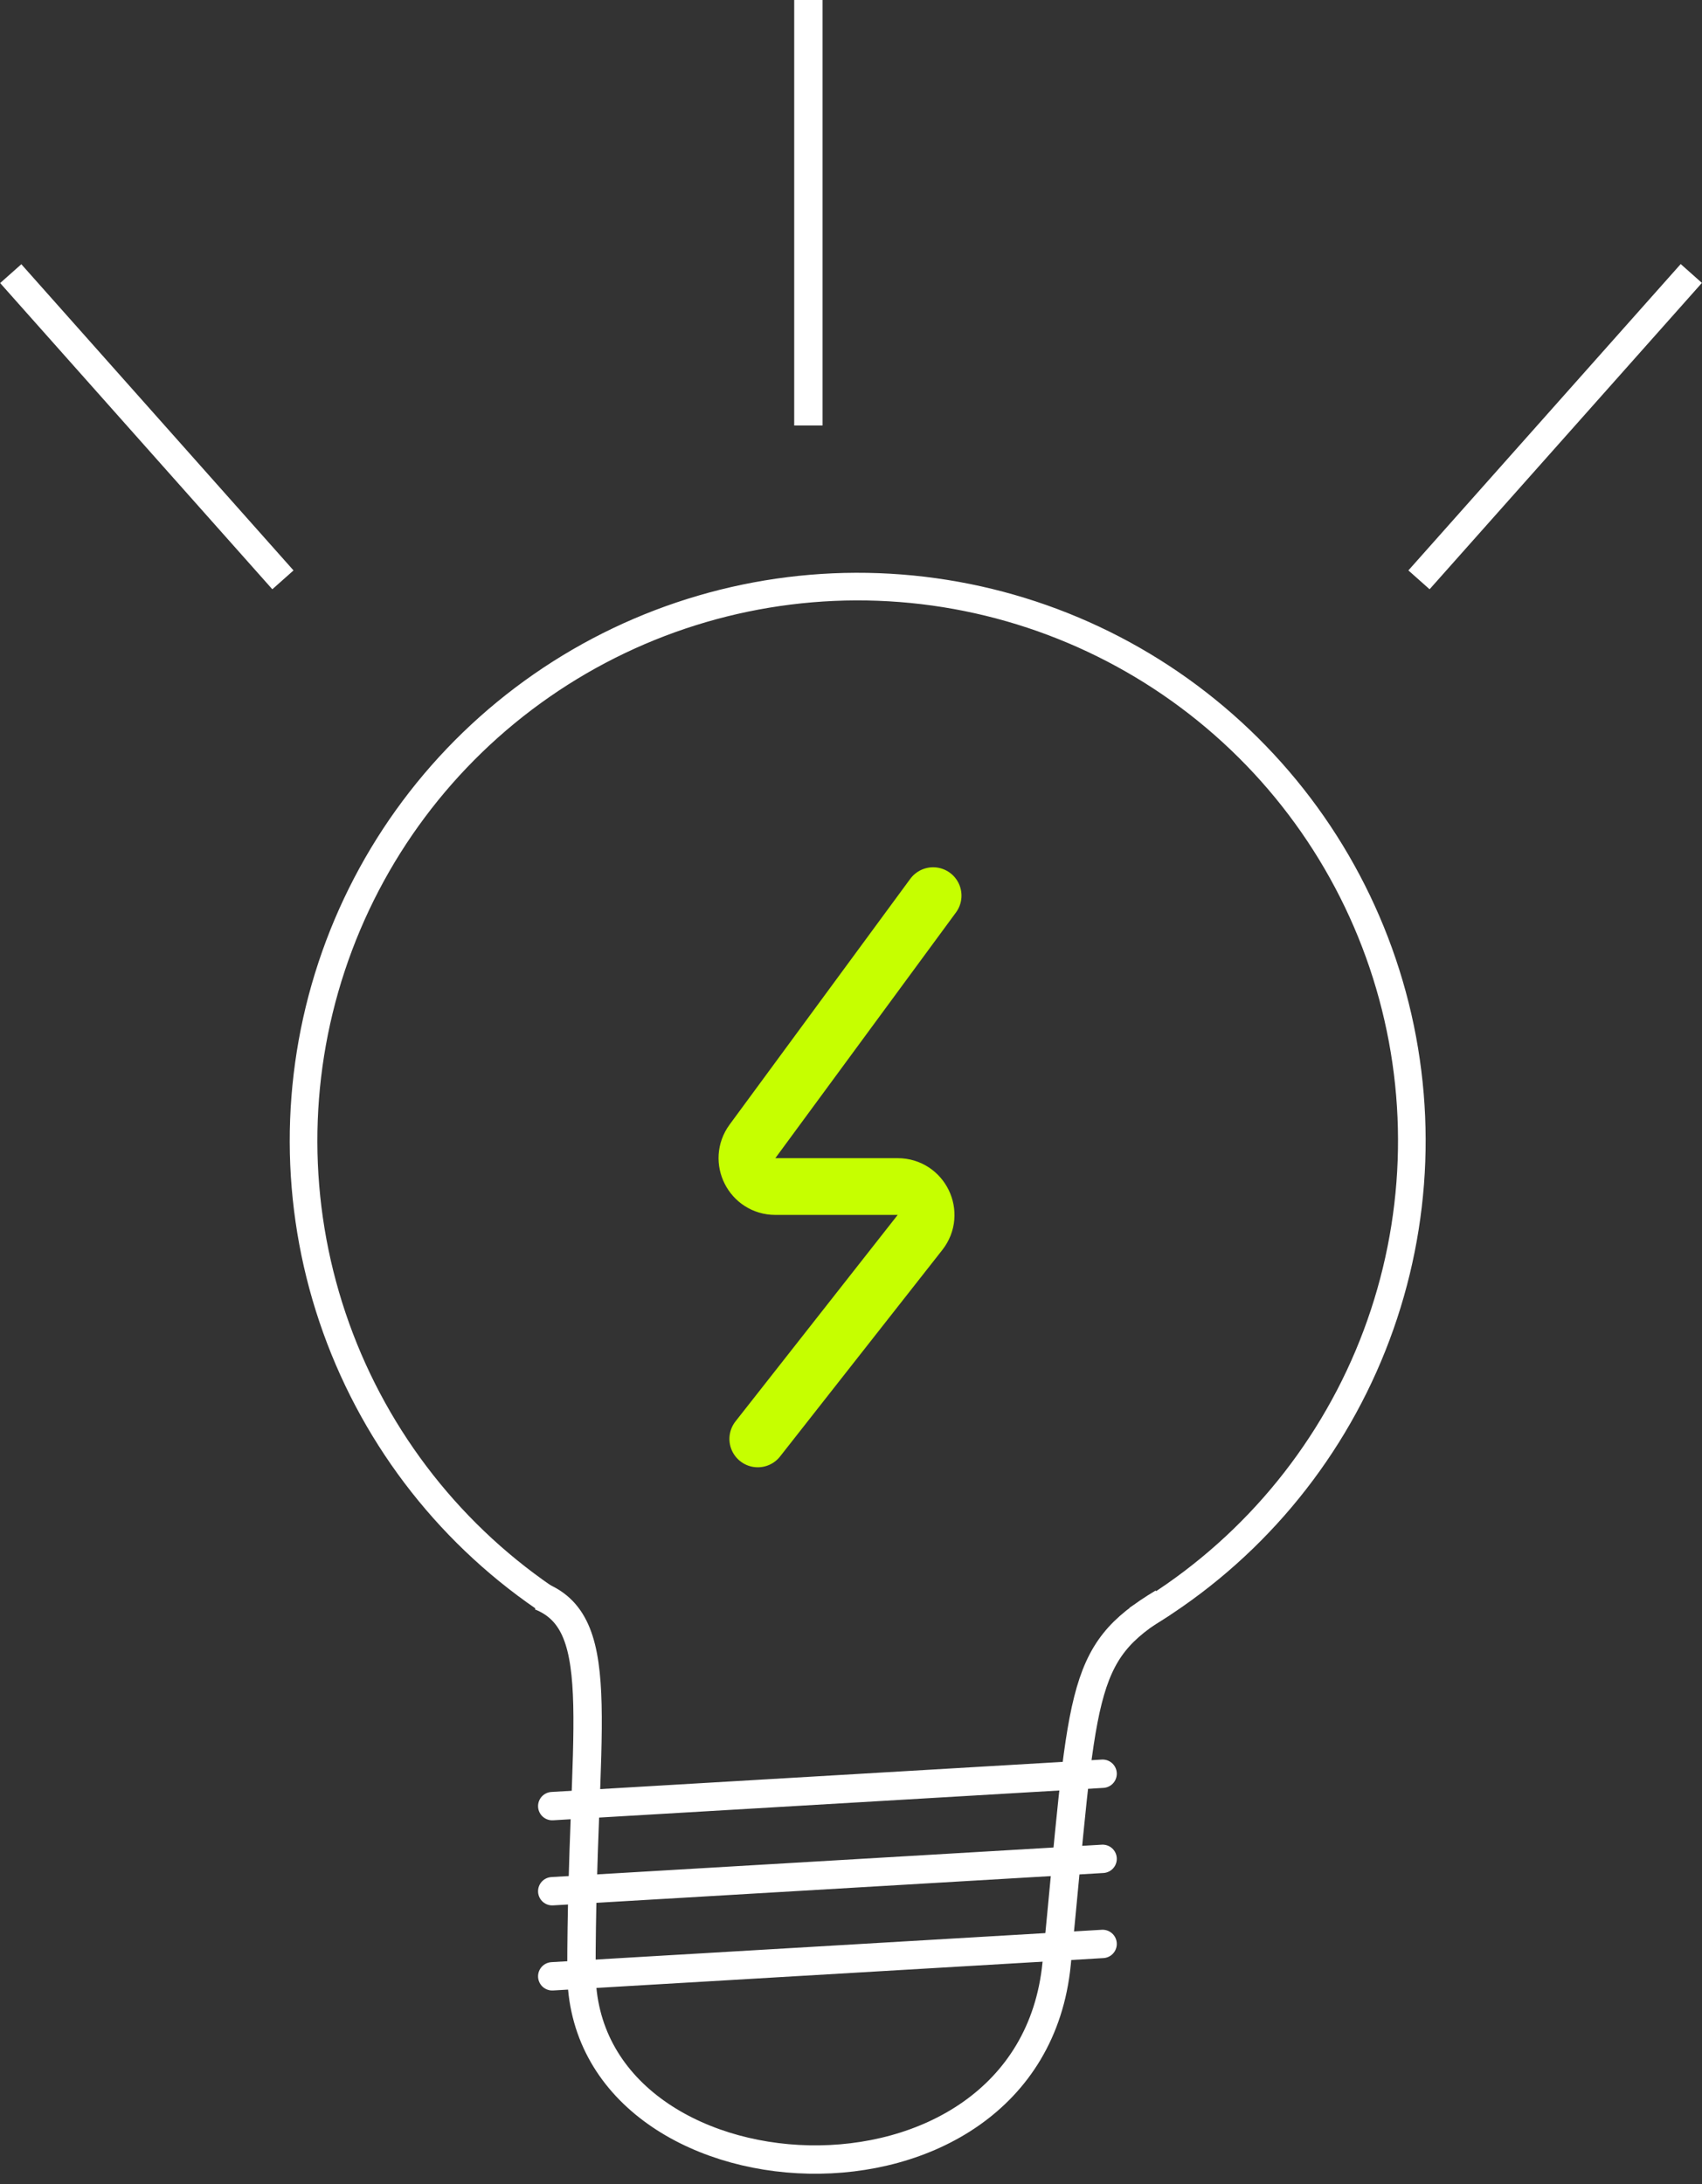 <svg width="60" height="77" viewBox="0 0 60 77" fill="none" xmlns="http://www.w3.org/2000/svg">
<rect x="0" y="0" width="60" height="77" fill="#333333" stroke="none"/>
<path d="M18.898 56.717C15.324 54.261 12.643 50.711 11.26 46.6C9.876 42.489 9.865 38.041 11.228 33.923C12.591 29.806 15.254 26.242 18.816 23.768C22.378 21.295 26.648 20.044 30.982 20.206C35.316 20.368 39.481 21.932 42.849 24.665C46.217 27.397 48.607 31.149 49.66 35.356C50.712 39.564 50.37 43.999 48.684 47.995C46.998 51.992 44.061 55.333 40.313 57.515L39.823 56.674C43.388 54.597 46.183 51.419 47.787 47.617C49.39 43.815 49.716 39.595 48.715 35.593C47.714 31.59 45.44 28.02 42.235 25.421C39.031 22.822 35.069 21.333 30.946 21.179C26.822 21.026 22.761 22.215 19.372 24.568C15.982 26.922 13.449 30.312 12.153 34.229C10.856 38.147 10.867 42.379 12.183 46.289C13.499 50.2 16.049 53.578 19.45 55.914L18.898 56.717Z" fill="white"/>
<path d="M32.895 31.574L26.527 40.236C26.041 40.897 26.513 41.829 27.332 41.829L31.646 41.829C32.481 41.829 32.948 42.79 32.433 43.446L26.714 50.726" stroke="#C6FF00" stroke-width="2" stroke-linecap="round"/>
<line x1="19.468" y1="63.671" x2="38.87" y2="62.529" stroke="white" stroke-linecap="round"/>
<line x1="19.468" y1="66.671" x2="38.87" y2="65.529" stroke="white" stroke-linecap="round"/>
<line x1="19.468" y1="69.671" x2="38.87" y2="68.529" stroke="white" stroke-linecap="round"/>
<line x1="50.023" y1="20.441" x2="59.623" y2="9.641" stroke="white"/>
<line y1="-0.5" x2="14.45" y2="-0.5" transform="matrix(-0.664 -0.747 -0.747 0.664 9.6 20.773)" stroke="white"/>
<line x1="28.498" y1="15" x2="28.498" stroke="white"/>
<path d="M19.045 56.272C21.545 57.272 20.497 61.082 20.497 69.5C20.497 77.918 36.301 78.848 37.249 69.227C38.197 59.607 37.997 58.303 40.997 56.499" stroke="white"/>
</svg>
